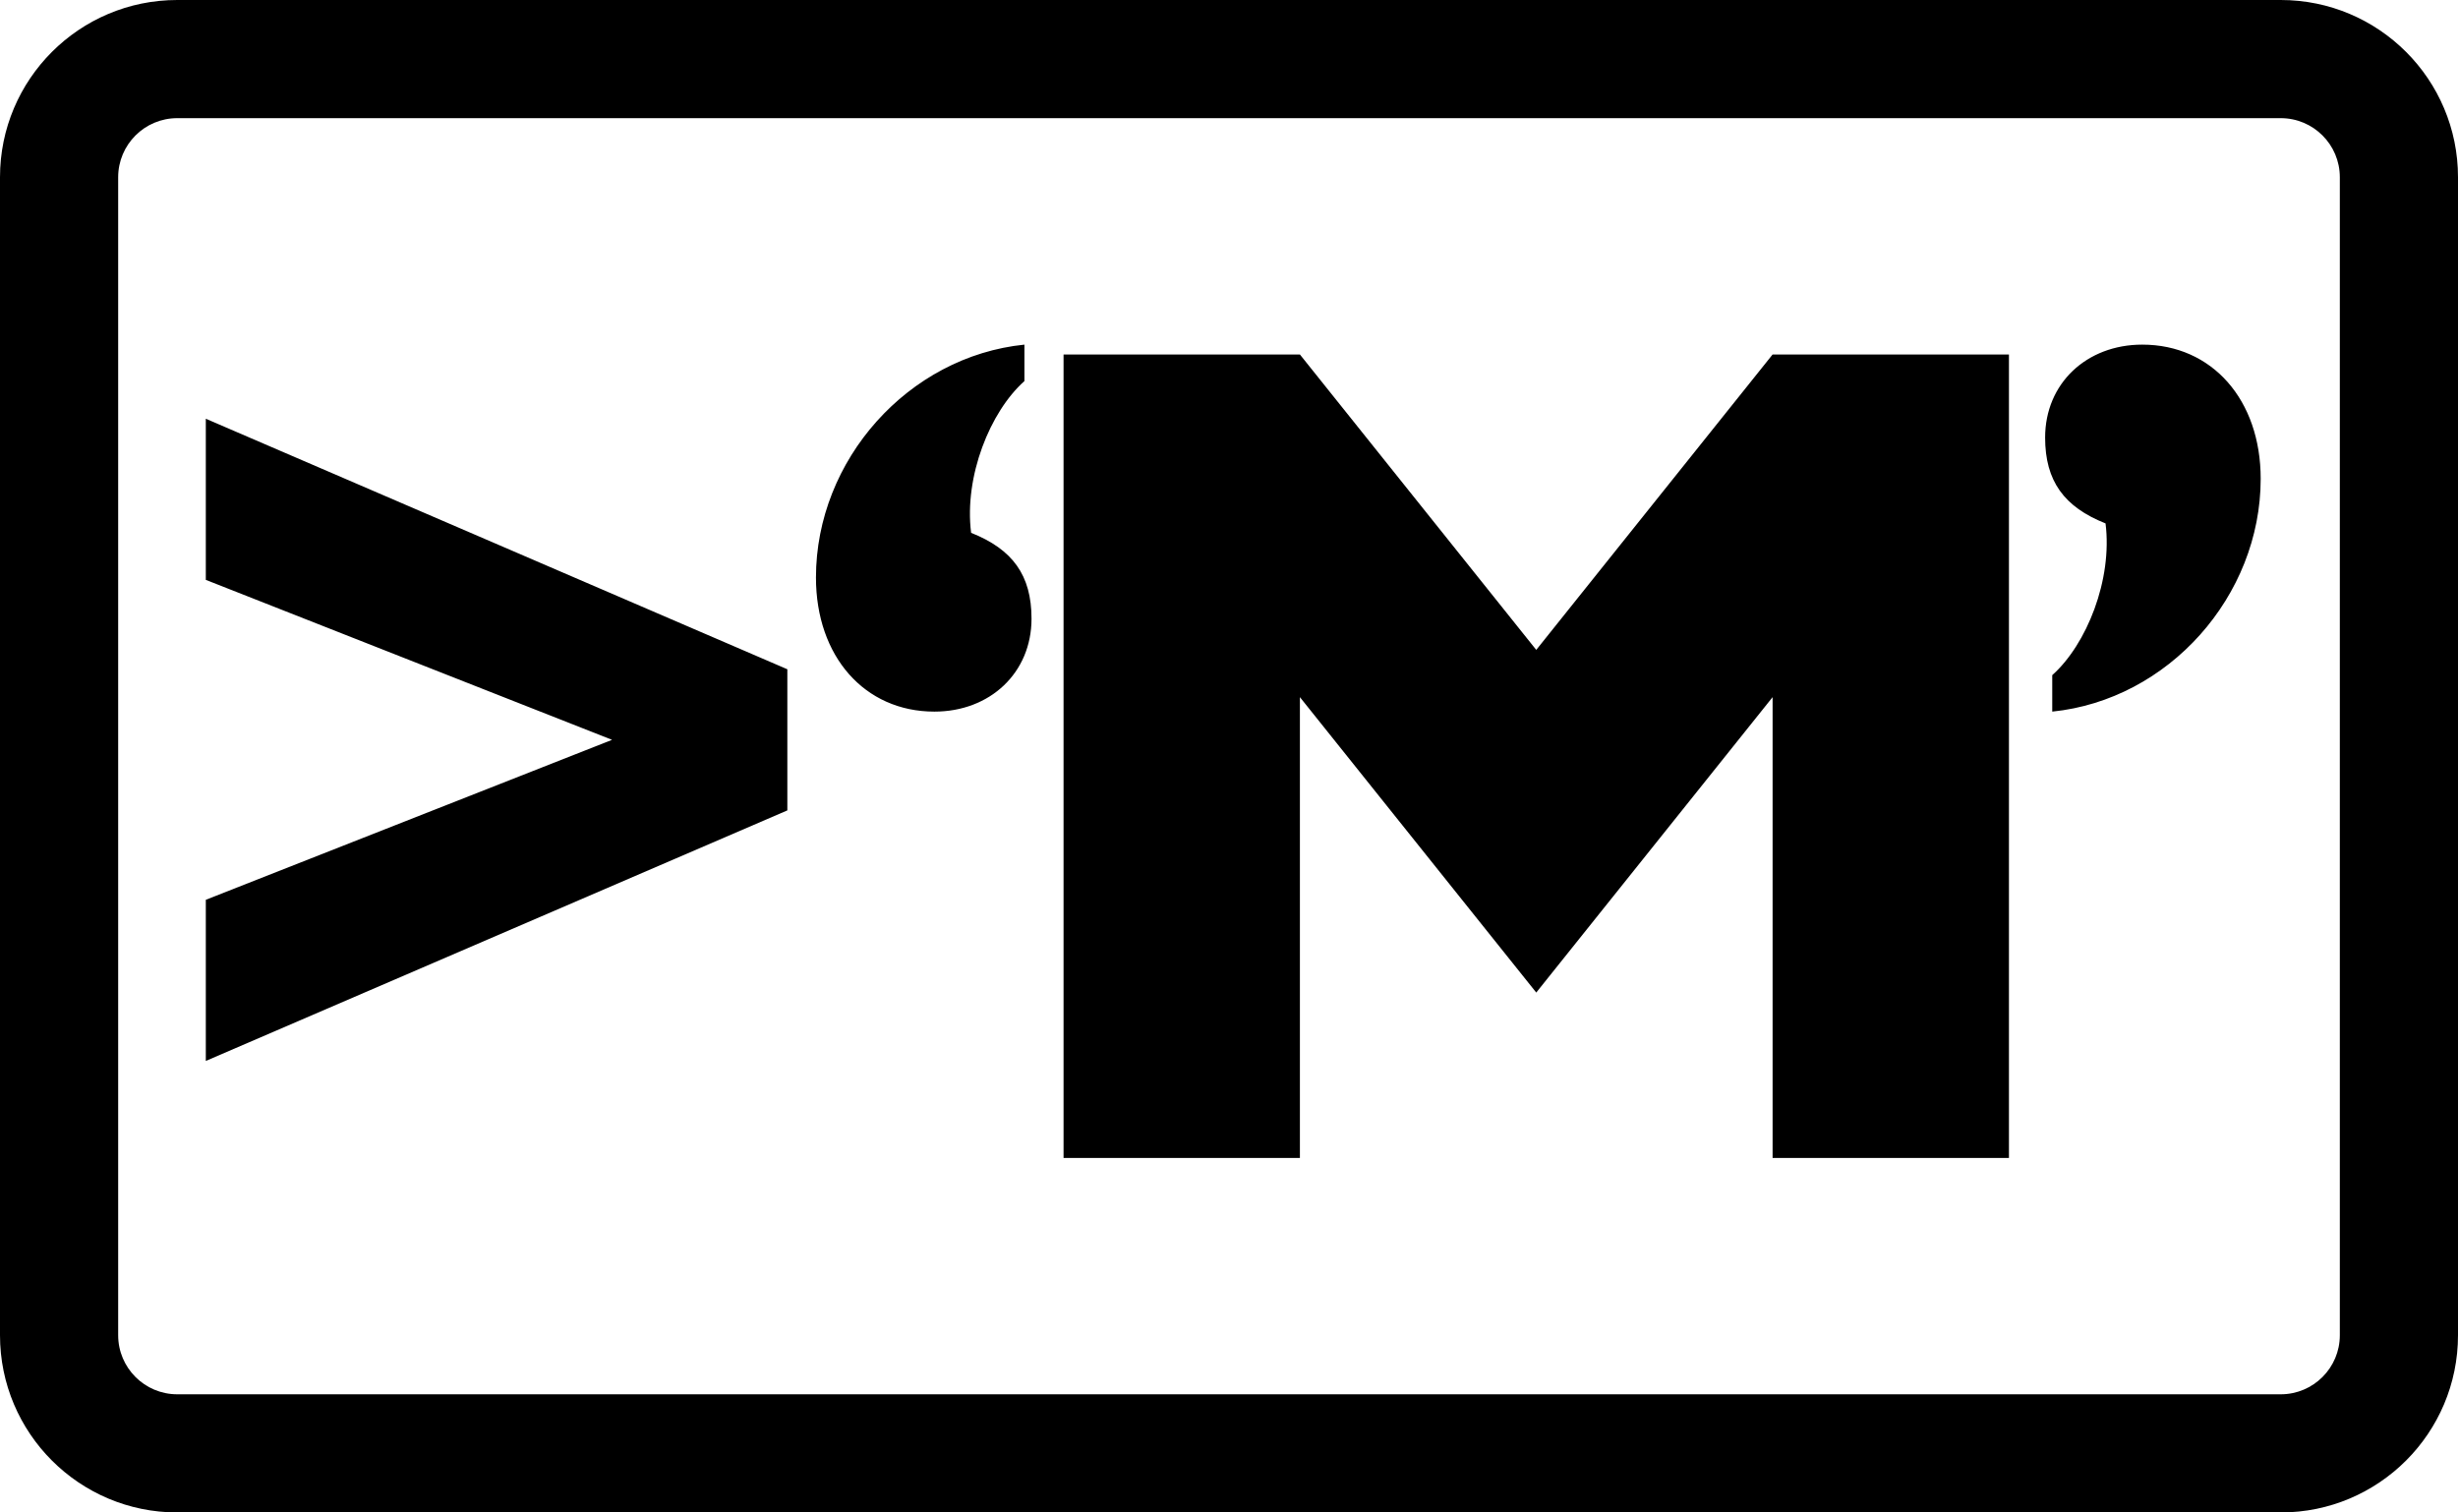 <svg xmlns="http://www.w3.org/2000/svg" viewBox="0 0 208 128" width="208" height="128">
  <path clip-rule="evenodd" d="M 15 10 C 12.239 10 10 12.239 10 15 L 10 113 C 10 115.761 12.239 118 15 118 L 193 118 C 195.761 118 198 115.761 198 113 L 198 15 C 198 12.239 195.761 10 193 10 L 15 10 Z M 0 15 C 0 6.716 6.716 0 15 0 L 193 0 C 201.284 0 208 6.716 208 15 L 208 113 C 208 121.284 201.284 128 193 128 L 15 128 C 6.716 128 0 121.284 0 113 L 0 15 Z M 66.626 68.585 L 17.416 89.788 L 17.416 76.15 L 51.793 62.613 L 17.416 49.075 L 17.416 35.438 L 66.626 56.64 L 66.626 68.585 Z M 86.688 32.252 C 83.781 34.84 81.576 40.315 82.177 45.093 C 85.685 46.487 87.289 48.677 87.289 52.36 C 87.289 56.939 83.781 60.224 79.07 60.224 C 73.157 60.224 69.048 55.545 69.048 48.876 C 69.048 38.922 76.866 30.162 86.688 29.166 L 86.688 32.252 Z M 90 98 L 90 30 L 110 30 L 130 55 L 150 30 L 170 30 L 170 98 L 150 98 L 150 59 L 130 84 L 110 59 L 110 98 L 90 98 Z M 173.664 57.138 C 176.57 54.55 178.775 49.075 178.174 44.297 C 174.666 42.903 173.062 40.713 173.062 37.03 C 173.062 32.451 176.57 29.166 181.281 29.166 C 187.194 29.166 191.303 33.845 191.303 40.514 C 191.303 50.468 183.486 59.228 173.664 60.224 L 173.664 57.138 Z" fill-rule="evenodd"/>
</svg>